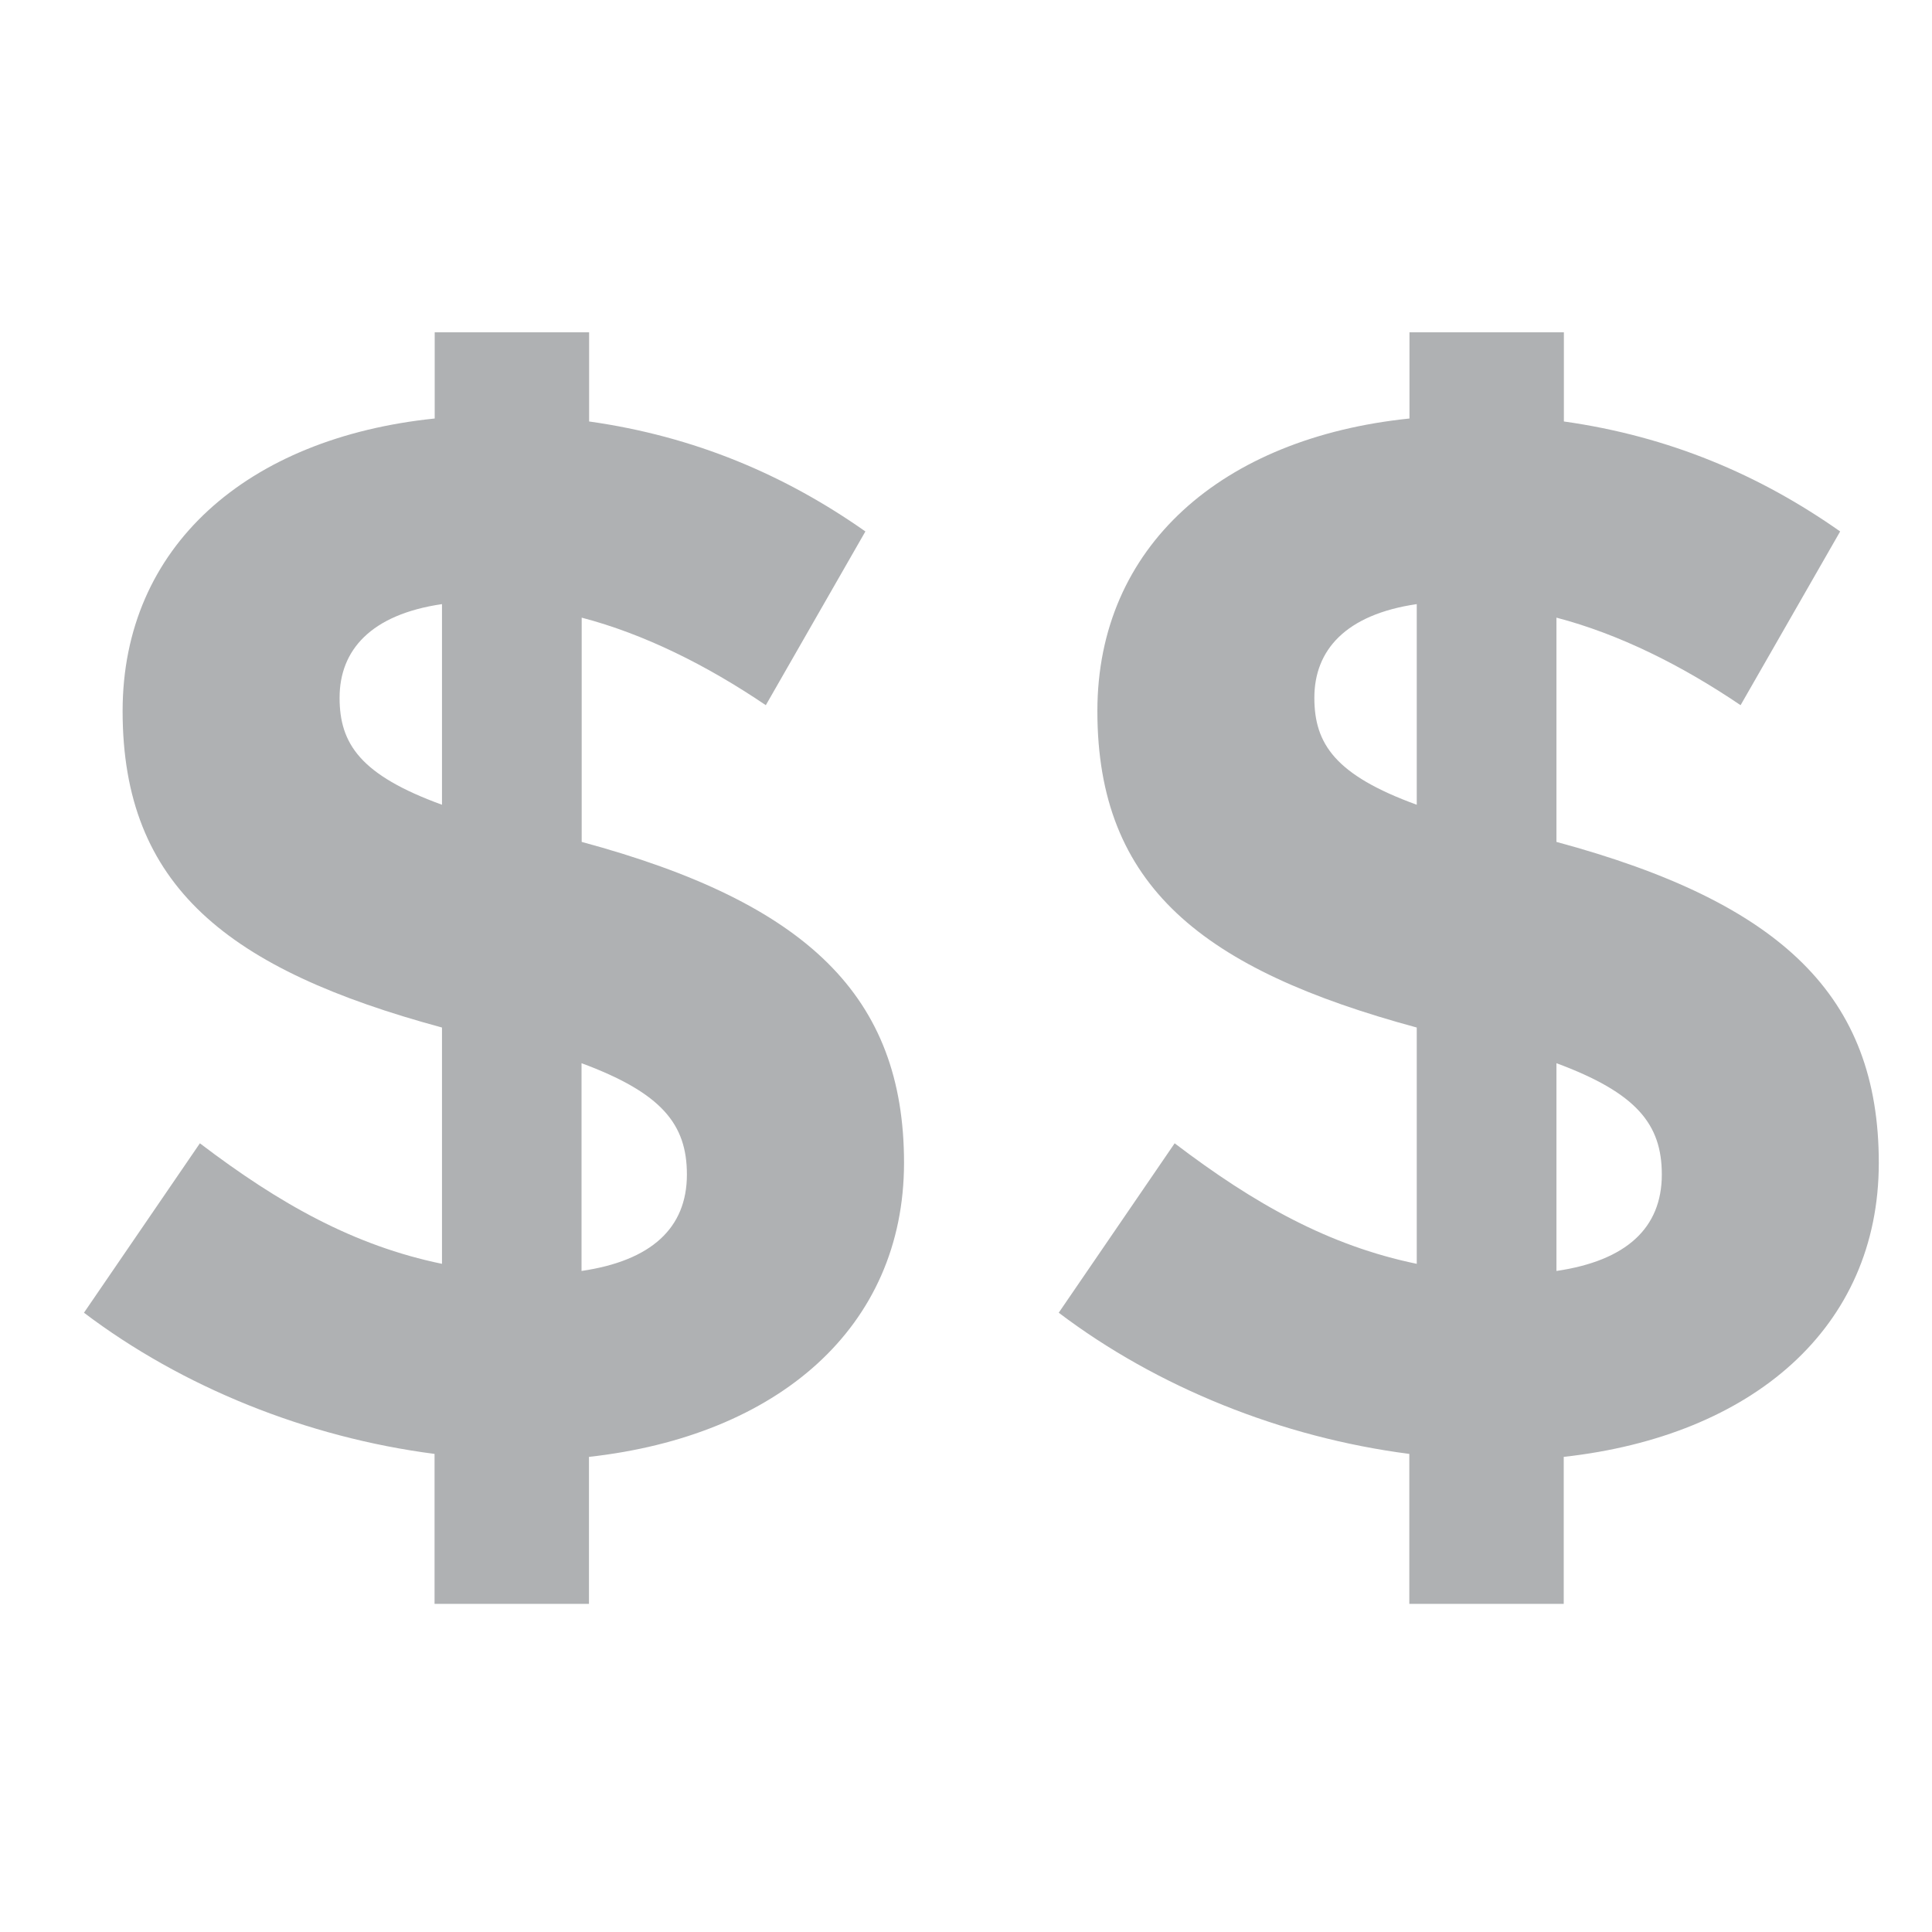 <svg xmlns="http://www.w3.org/2000/svg" xmlns:xlink="http://www.w3.org/1999/xlink" id="Laag_1" width="13" height="13" x="0" y="0" enable-background="new 0 0 13 13" version="1.1" viewBox="0 0 13 13" xml:space="preserve"><g><path fill="#AFB1B3" d="M3.963,9.803v0.989H2.924V9.783c-0.86-0.111-1.699-0.45-2.359-0.95l0.78-1.14 c0.539,0.41,1.039,0.689,1.629,0.811v-1.59c-1.439-0.39-2.149-0.949-2.149-2.129c0-1.109,0.84-1.839,2.1-1.969v-0.58h1.039v0.6 c0.71,0.1,1.319,0.36,1.859,0.74l-0.67,1.169c-0.399-0.27-0.819-0.479-1.239-0.589v1.509c1.519,0.41,2.169,1.04,2.169,2.16 C6.082,8.934,5.232,9.662,3.963,9.803z M2.974,4.065c-0.479,0.07-0.689,0.31-0.689,0.63c0,0.31,0.14,0.52,0.689,0.72V4.065z M3.913,7.154v1.398c0.47-0.069,0.709-0.289,0.709-0.649C4.622,7.564,4.452,7.354,3.913,7.154z"/><path fill="#AFB1B3" d="M10.522,9.803v0.989H9.483V9.783c-0.86-0.111-1.699-0.45-2.359-0.95l0.78-1.14 c0.539,0.41,1.039,0.689,1.629,0.811v-1.59c-1.439-0.39-2.149-0.949-2.149-2.129c0-1.109,0.84-1.839,2.1-1.969v-0.58h1.039v0.6 c0.71,0.1,1.319,0.36,1.859,0.74l-0.67,1.169c-0.399-0.27-0.819-0.479-1.239-0.589v1.509c1.519,0.41,2.169,1.04,2.169,2.16 C12.642,8.934,11.792,9.662,10.522,9.803z M9.533,4.065c-0.479,0.07-0.689,0.31-0.689,0.63c0,0.31,0.14,0.52,0.689,0.72V4.065z M10.473,7.154v1.398c0.47-0.069,0.709-0.289,0.709-0.649C11.182,7.564,11.012,7.354,10.473,7.154z"/></g></svg>